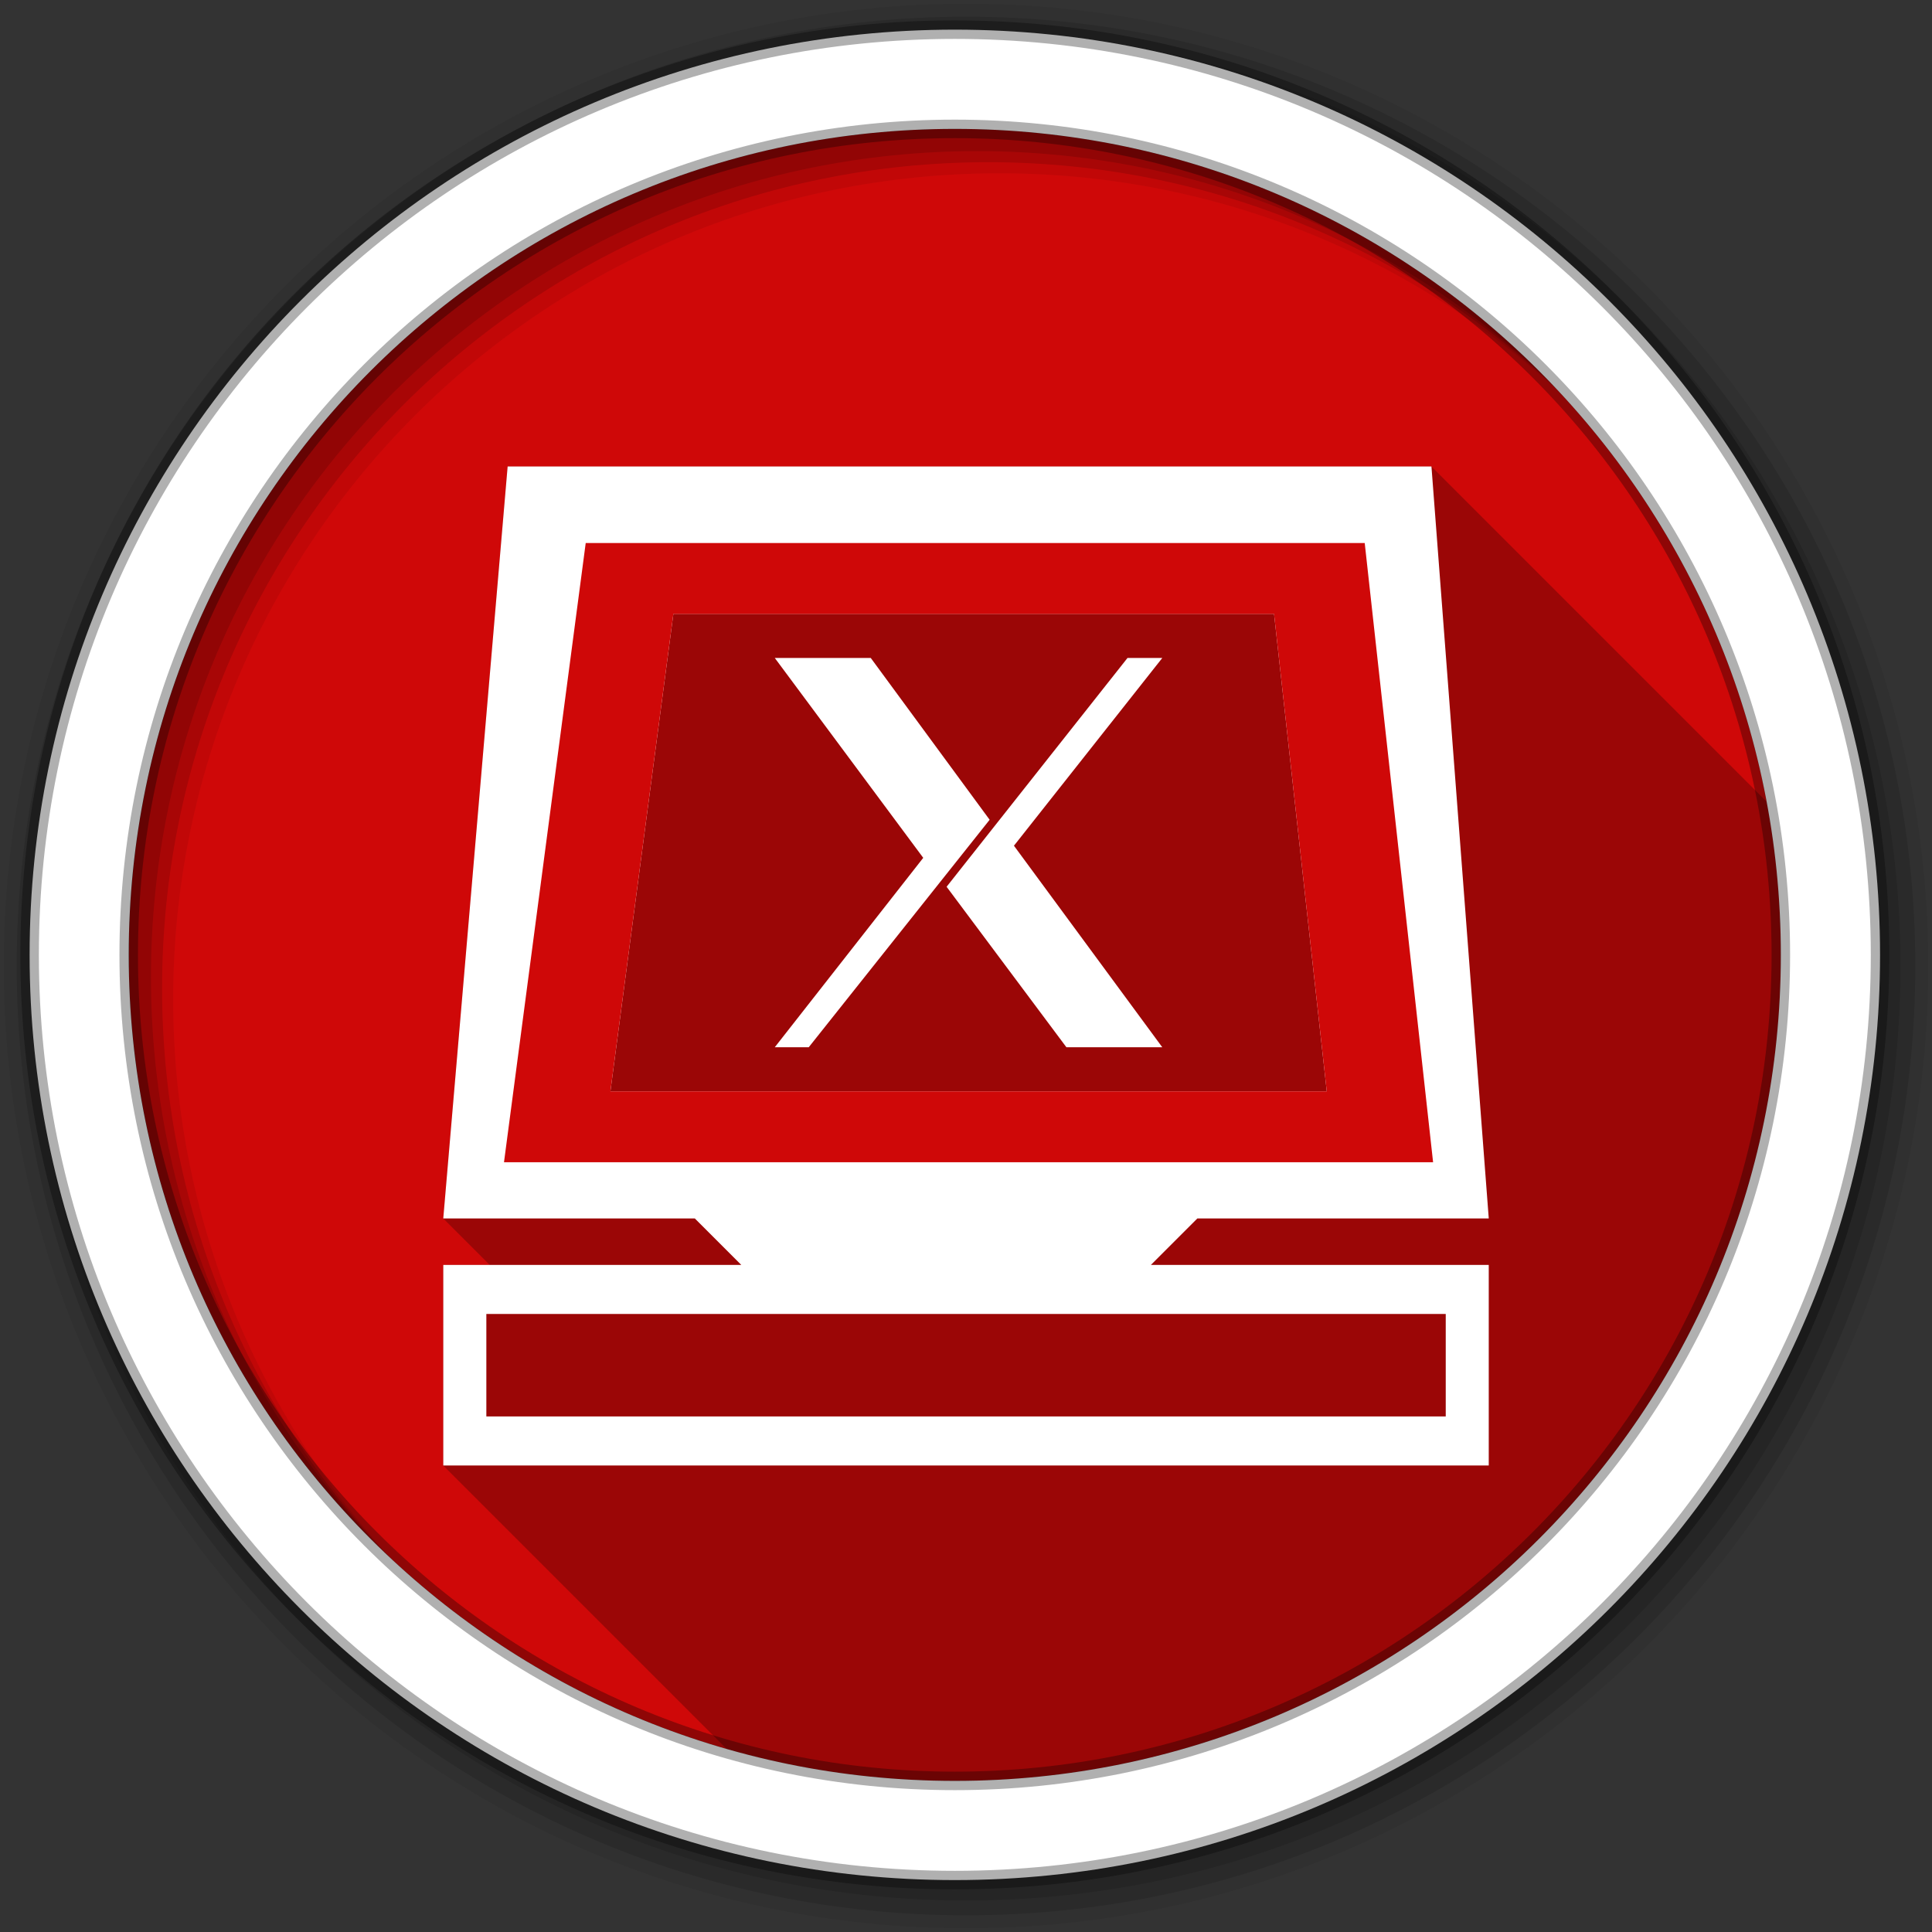 <svg viewBox="0 0 512 512" xmlns="http://www.w3.org/2000/svg">
 <rect x="0" y="0" width="512" height="512" fill="#333333" stroke="none"/>
 <g fill-rule="evenodd">
  <path d="m471.95 253.05c0 120.9-98.01 218.91-218.91 218.91s-218.91-98.01-218.91-218.91 98.01-218.91 218.91-218.91 218.91 98.01 218.91 218.91" fill="#CF0808"/>
  <path d="m134.53 123.63l-17.06 199.28 12.313 12.313h-12.313v53.16l75.13 75.13c19.2 5.504 39.477 8.459 60.45 8.459 120.9 0 218.91-98.01 218.91-218.91 0-13.873-1.304-27.441-3.771-40.598l-88.83-88.83h-244.81" opacity=".25"/>
  <path d="m134.53 123.62l-17.06 199.28h66.66l12.313 12.313h-78.969v53.16h277.06v-53.16h-89.53l12.313-12.313h77.22l-15.188-199.28h-244.81m43.906 39.06h159.19l13.969 126.53h-189.84l16.688-126.53m26.875 11.687l39.34 52.969-39.34 50.19h9l47.938-60.28-31.5-42.875h-25.438m93.47 0l-47.938 60.63 31.75 42.531h25.406l-39.31-53.41 39.31-49.75h-9.219m-169.91 173.84h254.25v27.16h-254.25z" fill="#ffffff"/>
  <path d="m256 1c-140.83 0-255 114.17-255 255s114.17 255 255 255 255-114.17 255-255-114.17-255-255-255m8.827 44.931c120.9 0 218.9 98 218.9 218.9s-98 218.9-218.9 218.9-218.93-98-218.93-218.9 98.03-218.9 218.93-218.9" fill-opacity=".067"/>
  <g fill-opacity=".129">
   <path d="m256 4.43c-138.94 0-251.57 112.63-251.57 251.57s112.63 251.57 251.57 251.57 251.57-112.63 251.57-251.57-112.63-251.57-251.57-251.57m5.885 38.556c120.9 0 218.9 98 218.9 218.9s-98 218.9-218.9 218.9-218.93-98-218.93-218.9 98.03-218.9 218.93-218.9"/>
   <path d="m256 8.36c-136.77 0-247.64 110.87-247.64 247.64s110.87 247.64 247.64 247.64 247.64-110.87 247.64-247.64-110.87-247.64-247.64-247.64m2.942 31.691c120.9 0 218.9 98 218.9 218.9s-98 218.9-218.9 218.9-218.93-98-218.93-218.9 98.03-218.9 218.93-218.9"/>
  </g>
  <path d="m253.04 7.86c-135.42 0-245.19 109.78-245.19 245.19 0 135.42 109.78 245.19 245.19 245.19 135.42 0 245.19-109.78 245.19-245.19 0-135.42-109.78-245.19-245.19-245.19zm0 26.297c120.9 0 218.9 98 218.9 218.9s-98 218.9-218.9 218.9-218.93-98-218.93-218.9 98.03-218.9 218.93-218.9z" fill="#ffffff" stroke="#000000" stroke-opacity=".31" stroke-width="4.904"/>
 </g>
 <path d="m155.22 143.91l-21.656 164.09h246.22l-18.12-164.09h-206.44m23.22 18.781h159.19l13.969 126.53h-189.84l16.688-126.53" fill="#CF0808" fill-rule="evenodd"/>
</svg>
